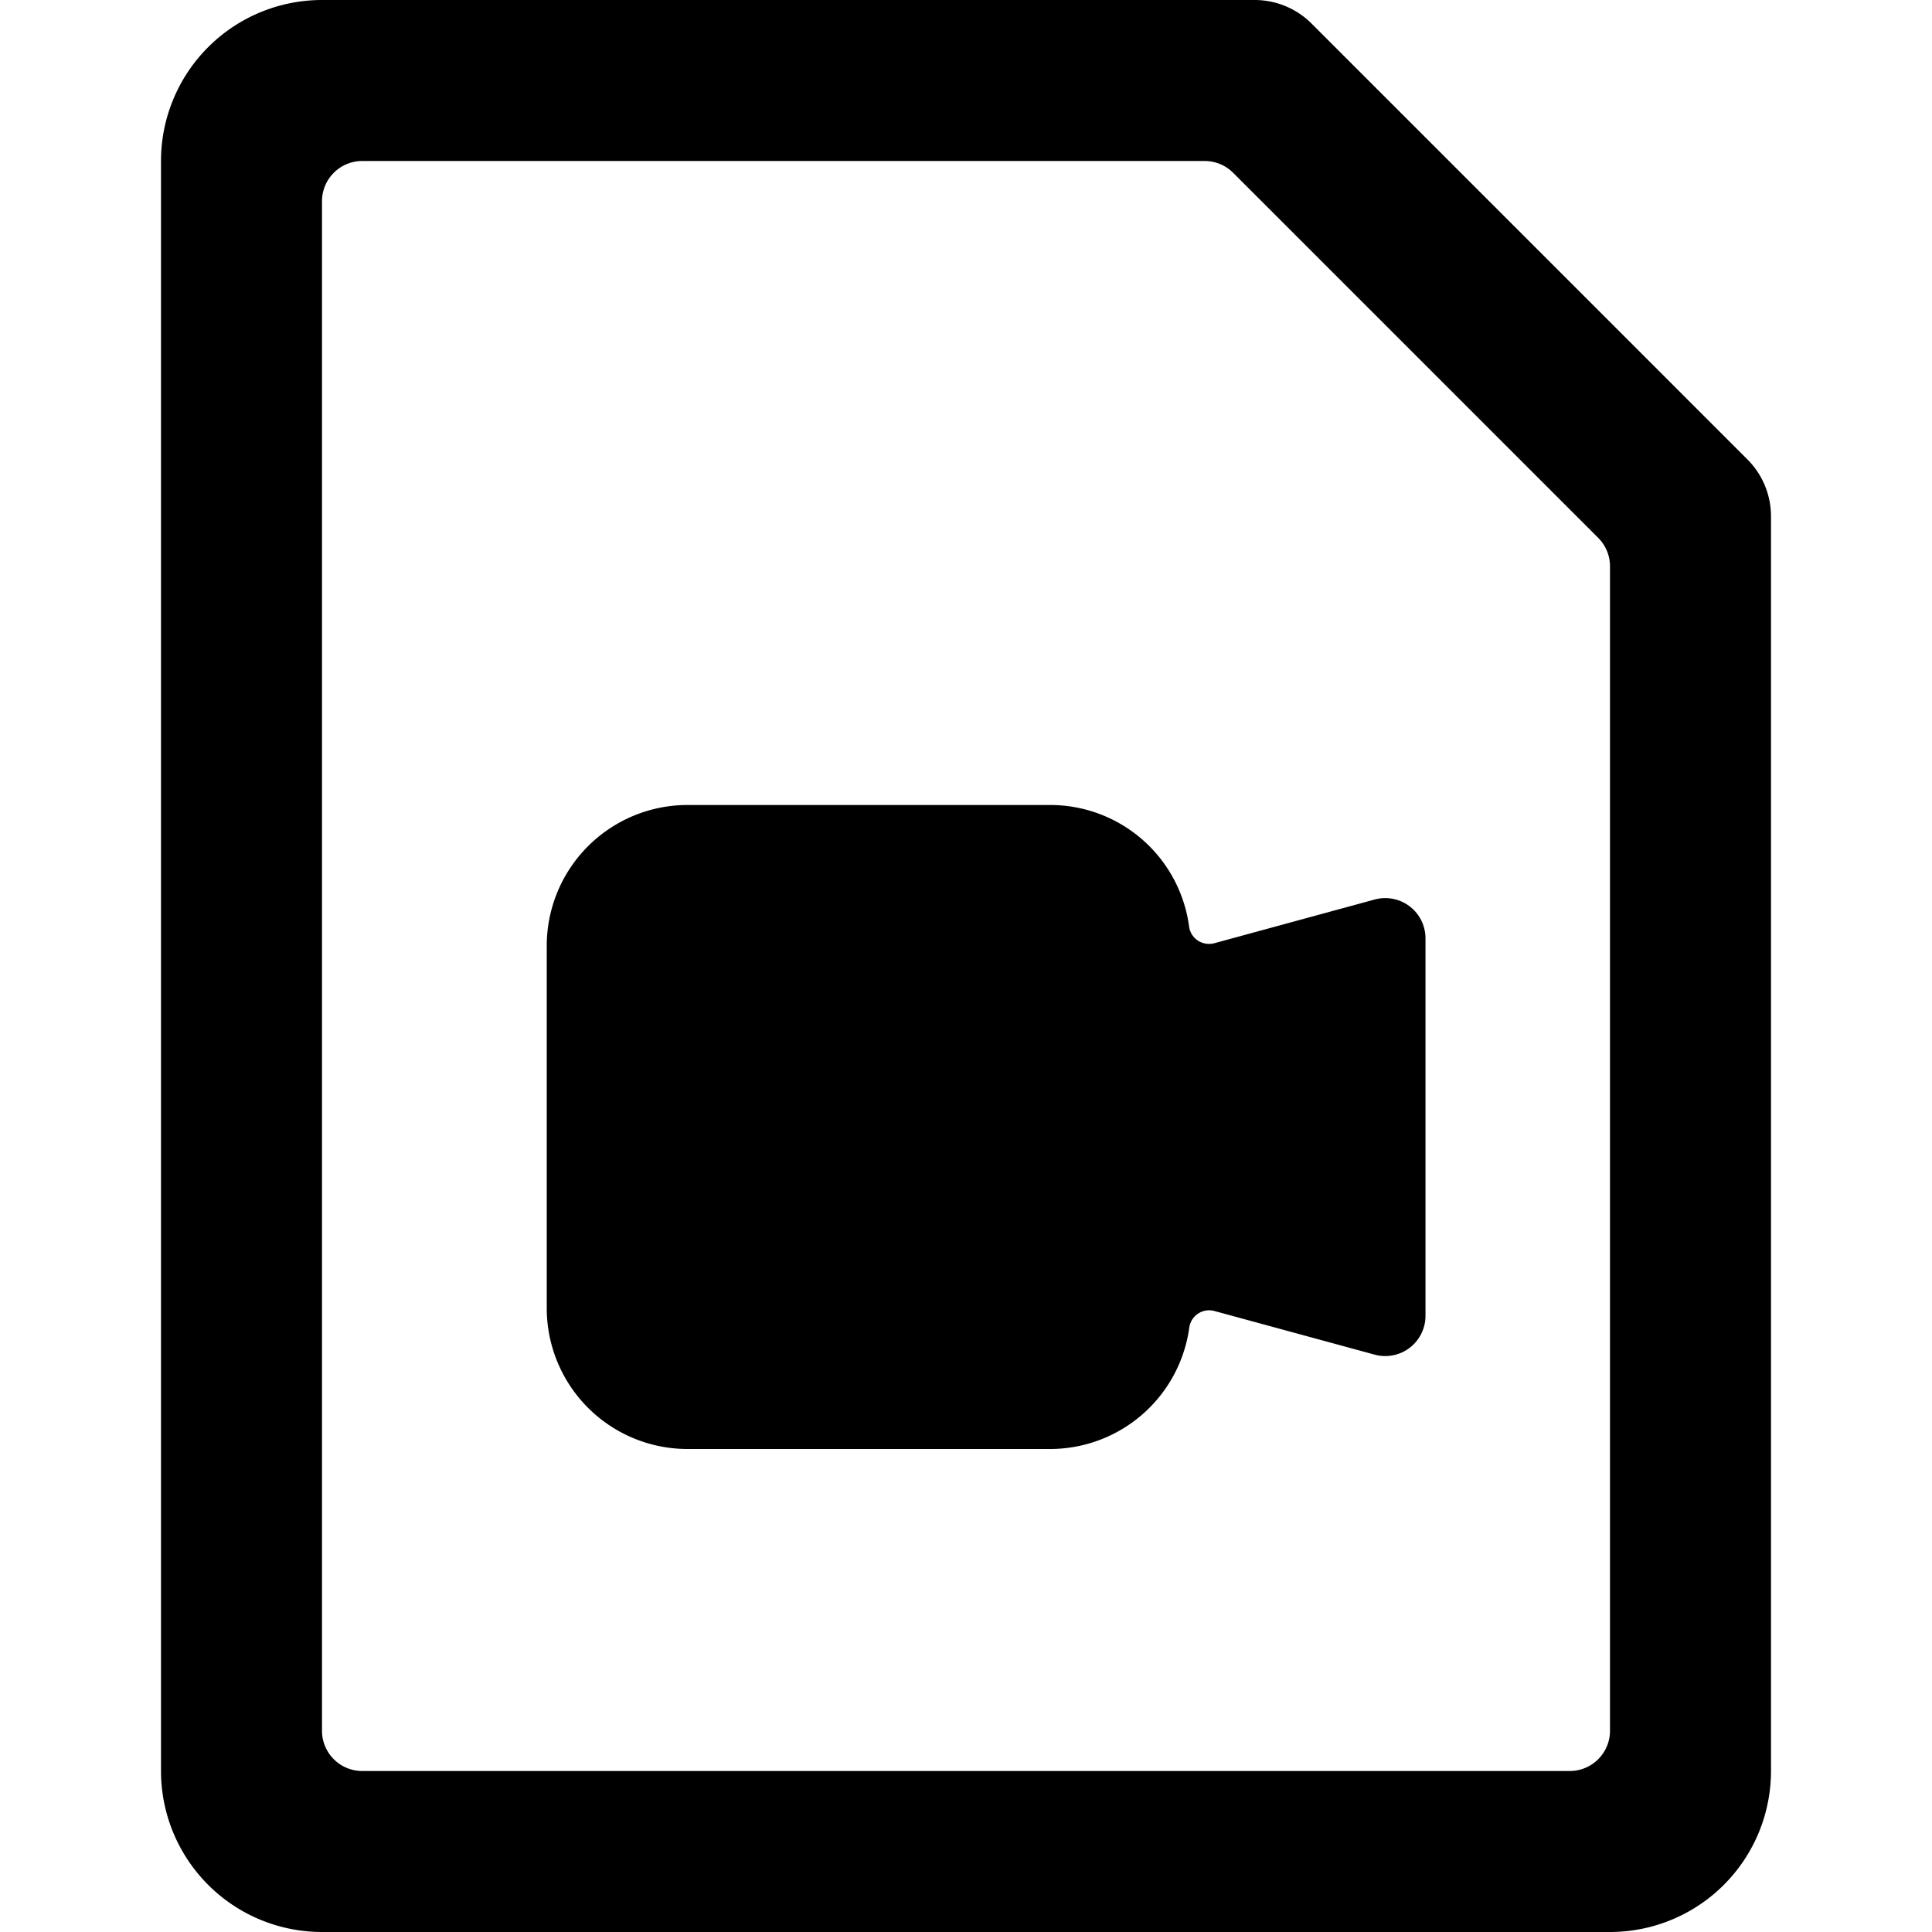 <svg xmlns="http://www.w3.org/2000/svg" viewBox="0 0 24 24"><title>video-file-camera-alternate</title><path d="M21.707,5.707,16.293.293A1,1,0,0,0,15.586,0H4A2,2,0,0,0,2,2V22a2,2,0,0,0,2,2H20a2,2,0,0,0,2-2V6.414A1,1,0,0,0,21.707,5.707ZM20,21.5a.5.5,0,0,1-.5.5H4.5a.5.5,0,0,1-.5-.5V2.5A.5.5,0,0,1,4.5,2H14.965a.5.5,0,0,1,.353.146l4.536,4.536A.5.5,0,0,1,20,7.035Z"/><path d="M17.708,16.345a.5.5,0,0,1-.631.483l-1.99-.542a.249.249,0,0,0-.314.21A1.746,1.746,0,0,1,13.042,18h-4.5a1.749,1.749,0,0,1-1.75-1.75v-4.5A1.749,1.749,0,0,1,8.542,10h4.5a1.741,1.741,0,0,1,1.728,1.5.25.25,0,0,0,.107.182.255.255,0,0,0,.208.035l1.992-.543a.5.5,0,0,1,.631.483Z"/></svg>